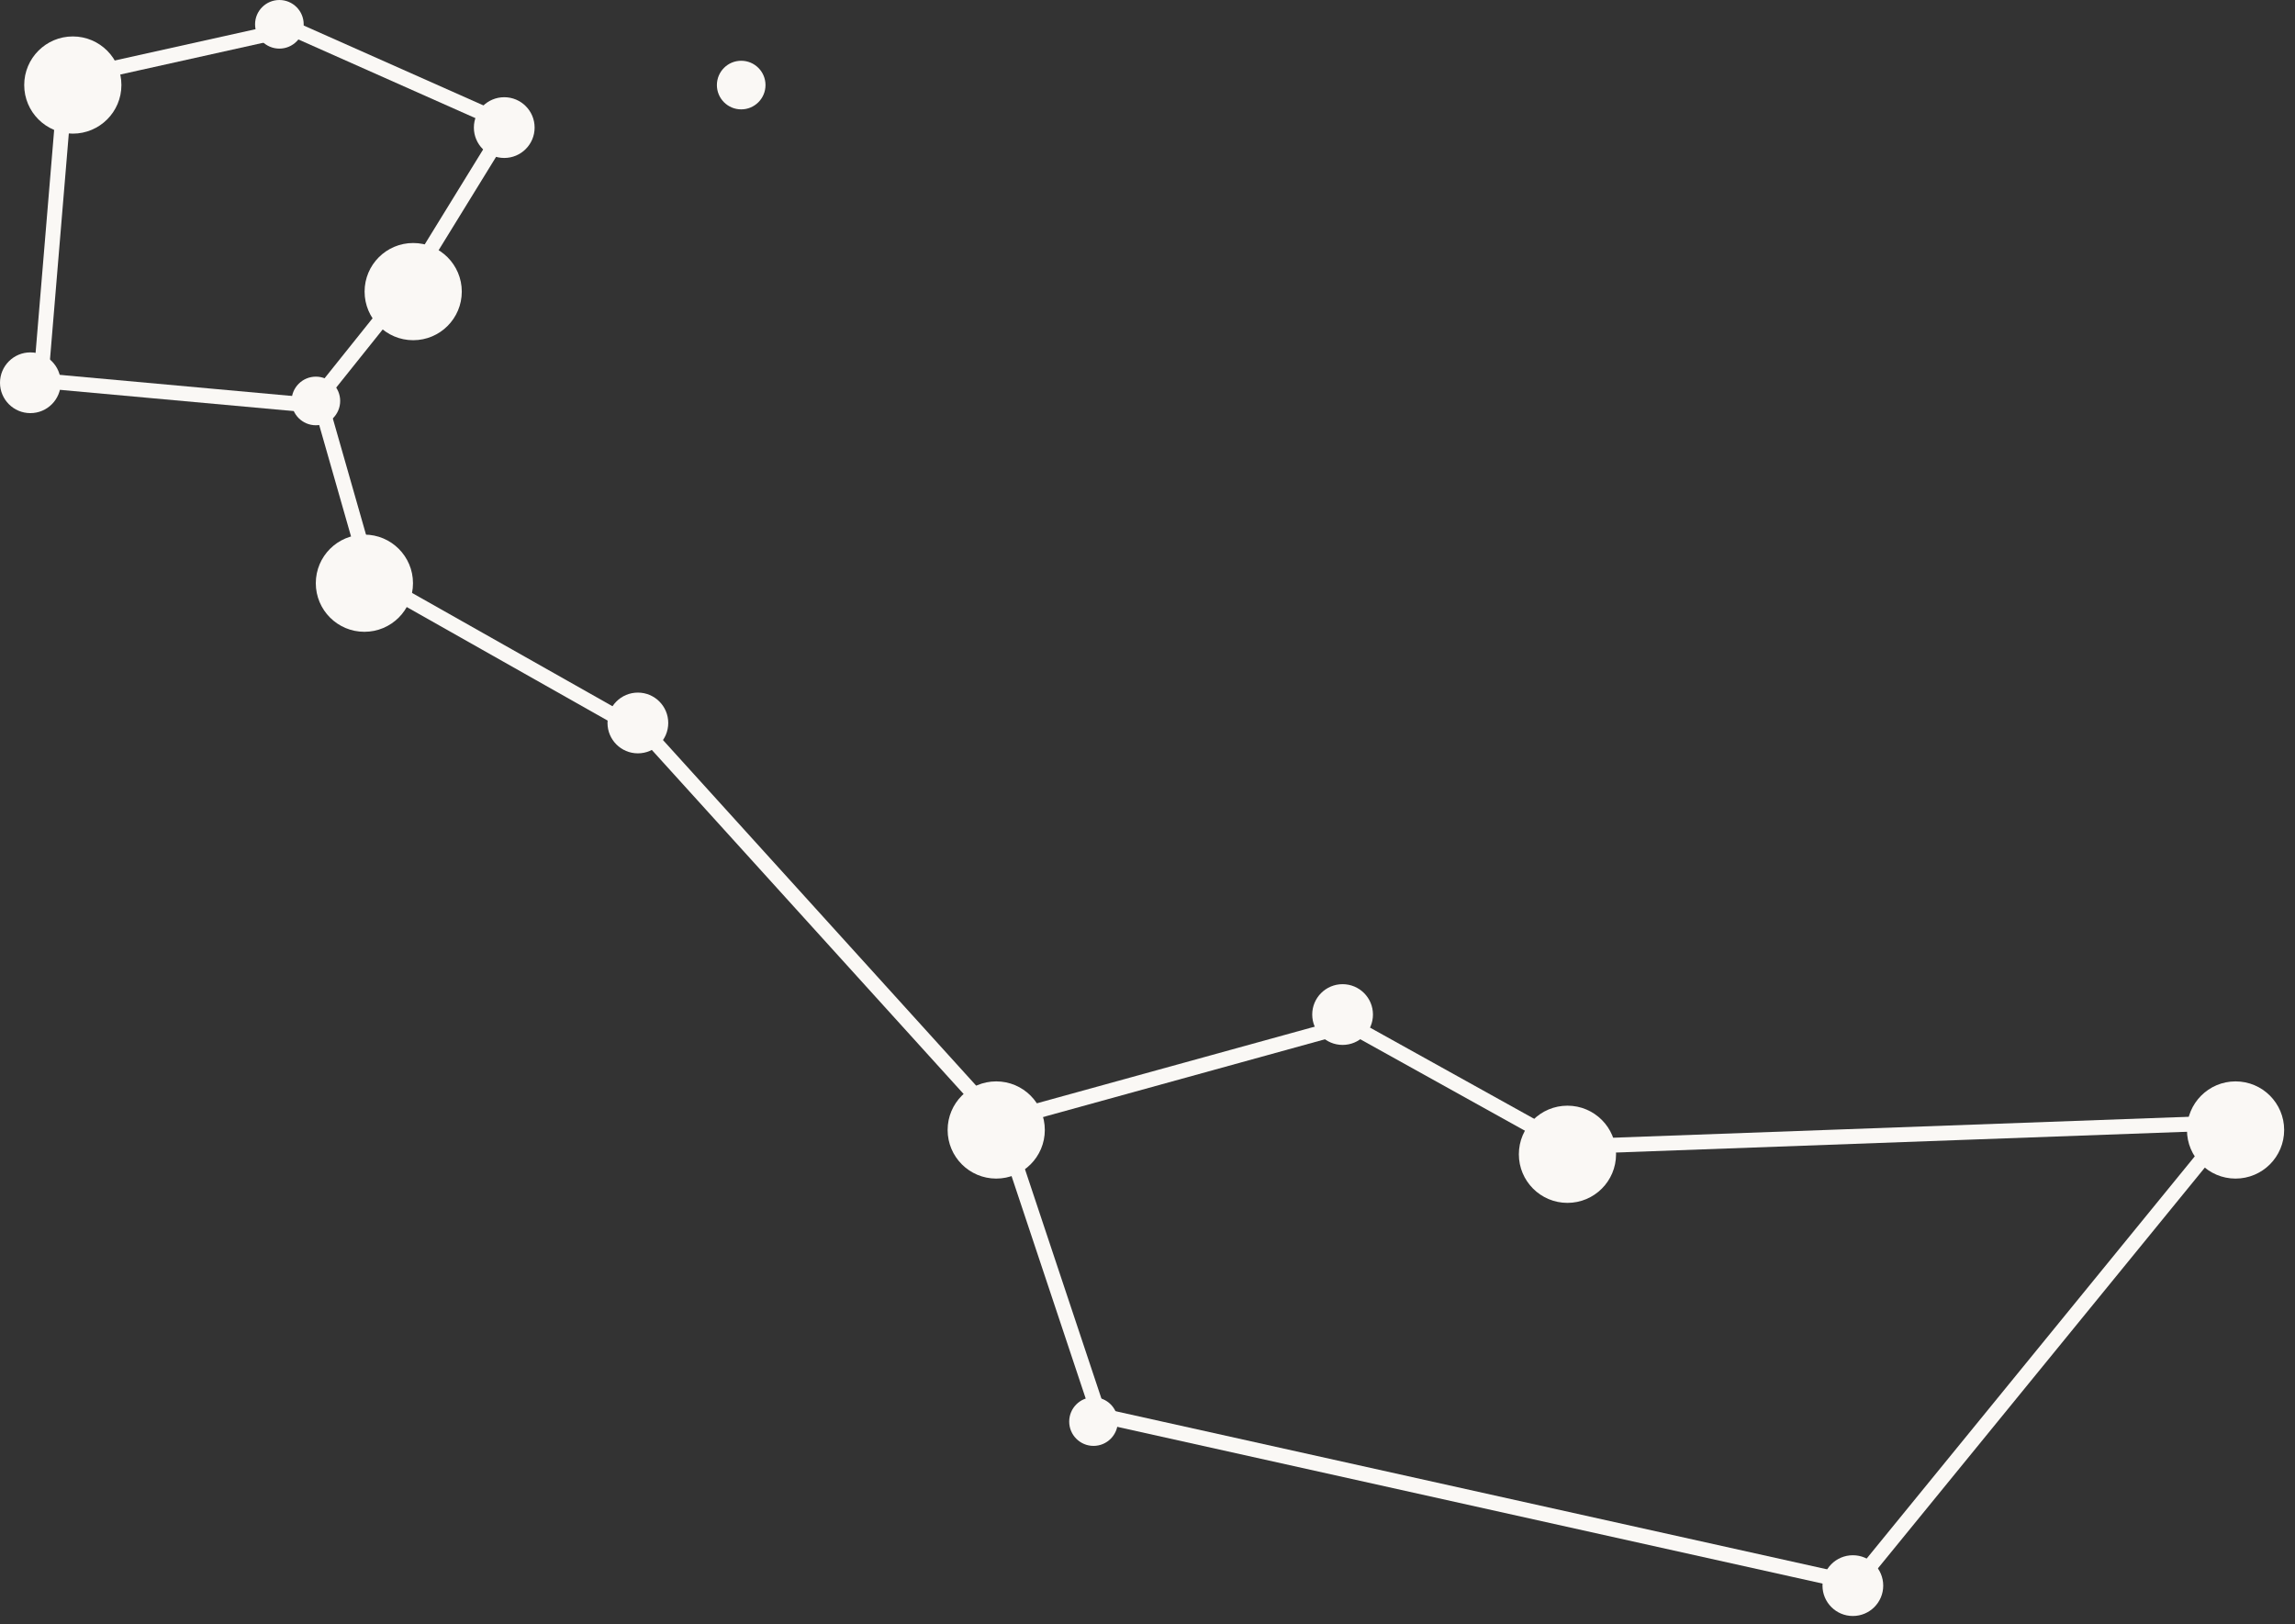 <svg width="154" height="109" viewBox="0 0 154 109" fill="none" xmlns="http://www.w3.org/2000/svg">
<rect x="0" y="0" width="154" height="109" fill="#333333" stroke="none"/>
<circle cx="21.196" cy="26.904" r="1.631" fill="#FAF8F5"/>
<circle cx="24.452" cy="39.133" r="3.261" fill="#FAF8F5"/>
<circle cx="27.726" cy="19.567" r="3.261" fill="#FAF8F5"/>
<circle cx="33.836" cy="8.561" r="2.038" fill="#FAF8F5"/>
<circle cx="18.747" cy="1.631" r="1.631" fill="#FAF8F5"/>
<circle cx="4.886" cy="5.706" r="3.261" fill="#FAF8F5"/>
<circle cx="2.038" cy="25.683" r="2.038" fill="#FAF8F5"/>
<circle cx="49.736" cy="5.708" r="1.631" fill="#FAF8F5"/>
<circle cx="42.803" cy="48.511" r="2.038" fill="#FAF8F5"/>
<circle cx="66.849" cy="75.822" r="3.261" fill="#FAF8F5"/>
<circle cx="90.091" cy="68.076" r="2.038" fill="#FAF8F5"/>
<circle cx="105.18" cy="77.452" r="3.261" fill="#FAF8F5"/>
<circle cx="150.011" cy="75.822" r="3.261" fill="#FAF8F5"/>
<circle cx="124.331" cy="106.395" r="2.038" fill="#FAF8F5"/>
<circle cx="73.377" cy="95.388" r="1.631" fill="#FAF8F5"/>
<line x1="2.76" y1="25.232" x2="4.39" y2="5.665" stroke="#FAF8F5"/>
<line x1="4.783" y1="5.219" x2="19.458" y2="1.958" stroke="#FAF8F5"/>
<line x1="19.768" y1="1.988" x2="34.444" y2="8.511" stroke="#FAF8F5"/>
<line x1="27.298" y1="19.304" x2="33.82" y2="8.706" stroke="#FAF8F5"/>
<line x1="20.8" y1="27.406" x2="27.322" y2="19.254" stroke="#FAF8F5"/>
<line x1="3.303" y1="25.591" x2="21.239" y2="27.221" stroke="#FAF8F5"/>
<line x1="21.671" y1="27.581" x2="24.932" y2="38.995" stroke="#FAF8F5"/>
<line x1="24.711" y1="38.699" x2="43.462" y2="49.297" stroke="#FAF8F5"/>
<line x1="43.577" y1="49.397" x2="67.22" y2="75.486" stroke="#FAF8F5"/>
<line x1="67.321" y1="75.663" x2="73.843" y2="95.23" stroke="#FAF8F5"/>
<line x1="66.714" y1="75.339" x2="90.357" y2="68.817" stroke="#FAF8F5"/>
<line x1="90.738" y1="68.862" x2="105.413" y2="77.015" stroke="#FAF8F5"/>
<line x1="73.487" y1="94.9" x2="124.85" y2="106.314" stroke="#FAF8F5"/>
<line x1="124.347" y1="106.486" x2="149.621" y2="75.505" stroke="#FAF8F5"/>
<line x1="105.151" y1="76.953" x2="149.991" y2="75.322" stroke="#FAF8F5"/>
</svg>
